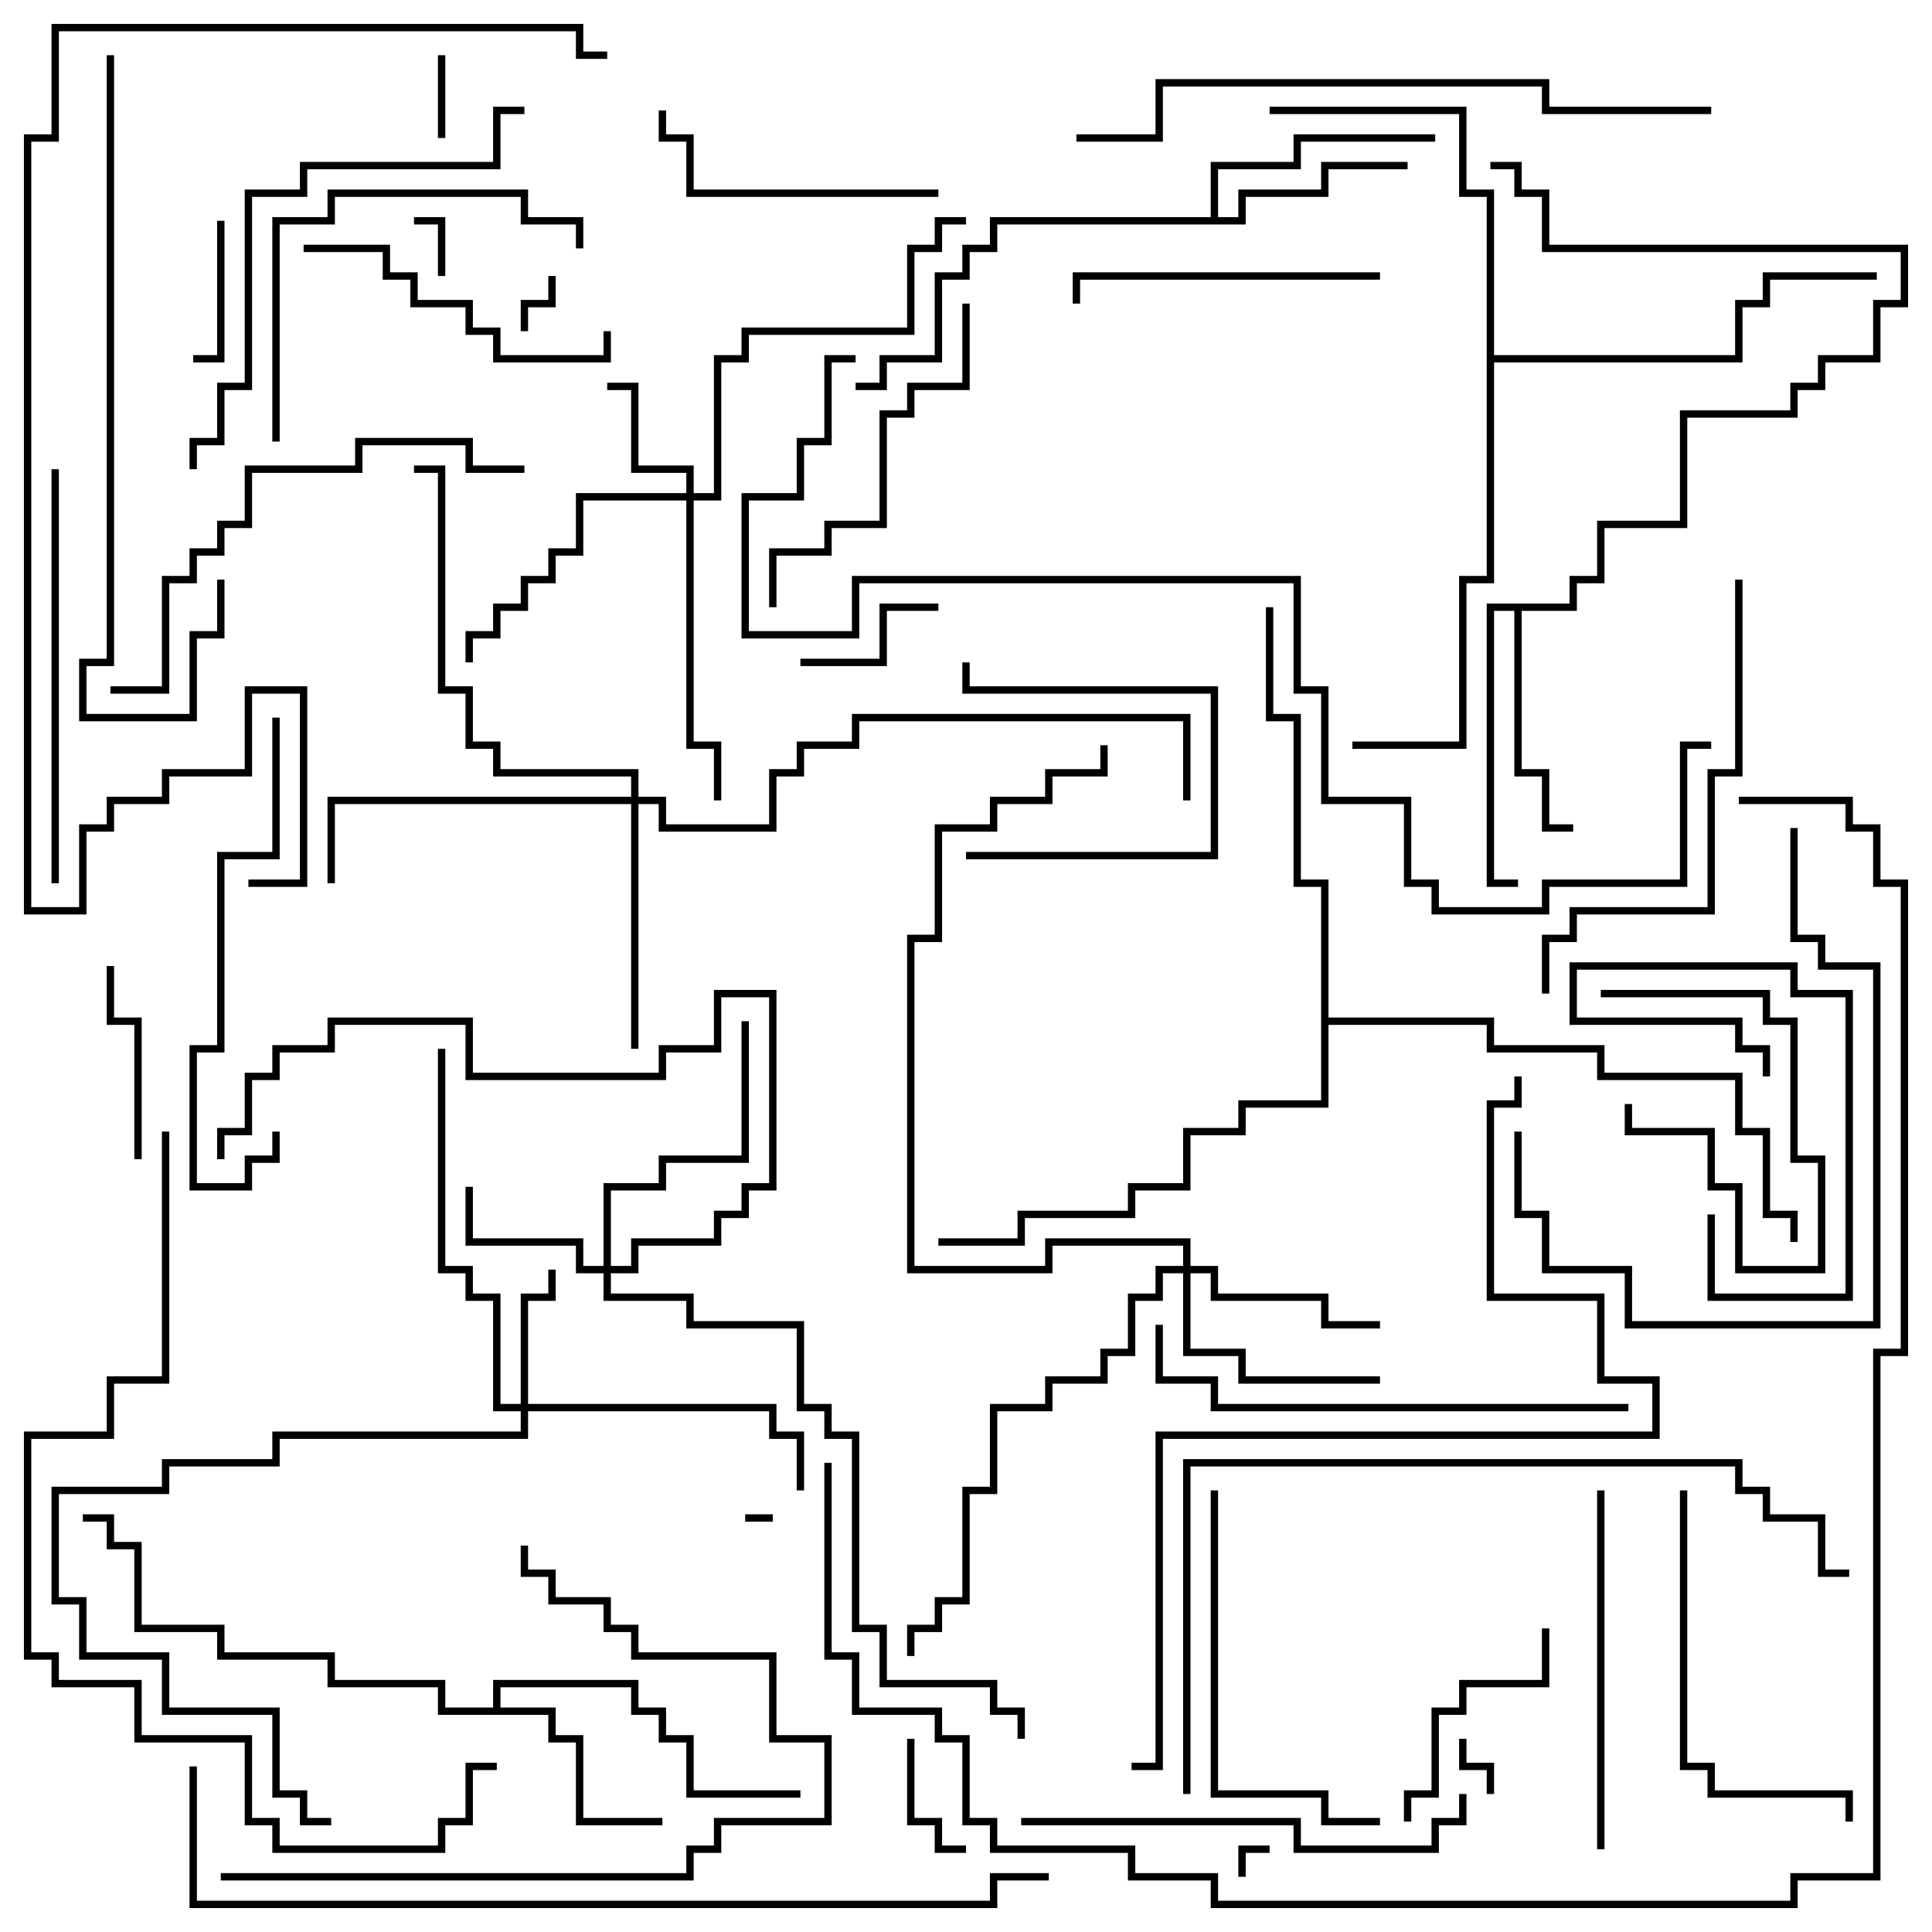 <svg version="1.1" width="105" height="105" xmlns="http://www.w3.org/2000/svg"><path d="M26.8,92.8L26.8,91.3L34.7,91.3L34.7,92.8L36.2,92.8L36.2,94.3L37.7,94.3L37.7,97.3L43.5,97.3L43.5,97.7L37.3,97.7L37.3,94.7L35.8,94.7L35.8,93.2L34.3,93.2L34.3,91.7L27.2,91.7L27.2,92.8L30.2,92.8L30.2,94.3L31.7,94.3L31.7,98.8L36,98.8L36,99.2L31.3,99.2L31.3,94.7L29.8,94.7L29.8,93.2L23.8,93.2L23.8,91.7L17.8,91.7L17.8,90.2L11.8,90.2L11.8,88.7L7.3,88.7L7.3,84.2L5.8,84.2L5.8,82.7L4.5,82.7L4.5,82.3L6.2,82.3L6.2,83.8L7.7,83.8L7.7,88.3L12.2,88.3L12.2,89.8L18.2,89.8L18.2,91.3L24.2,91.3L24.2,92.8z" stroke="none"/><path d="M65.8,11.8L65.8,8.8L70.3,8.8L70.3,7.3L78,7.3L78,7.7L70.7,7.7L70.7,9.2L66.2,9.2L66.2,11.8L67.3,11.8L67.3,10.3L71.8,10.3L71.8,8.8L76.5,8.8L76.5,9.2L72.2,9.2L72.2,10.7L67.7,10.7L67.7,12.2L54.2,12.2L54.2,13.7L52.7,13.7L52.7,15.2L51.2,15.2L51.2,19.7L48.2,19.7L48.2,21.2L46.5,21.2L46.5,20.8L47.8,20.8L47.8,19.3L50.8,19.3L50.8,14.8L52.3,14.8L52.3,13.3L53.8,13.3L53.8,11.8z" stroke="none"/><path d="M85.3,32.8L85.3,31.3L86.8,31.3L86.8,28.3L91.3,28.3L91.3,22.3L97.3,22.3L97.3,20.8L98.8,20.8L98.8,19.3L101.8,19.3L101.8,16.3L103.3,16.3L103.3,13.7L83.8,13.7L83.8,10.7L82.3,10.7L82.3,9.2L81,9.2L81,8.8L82.7,8.8L82.7,10.3L84.2,10.3L84.2,13.3L103.7,13.3L103.7,16.7L102.2,16.7L102.2,19.7L99.2,19.7L99.2,21.2L97.7,21.2L97.7,22.7L91.7,22.7L91.7,28.7L87.2,28.7L87.2,31.7L85.7,31.7L85.7,33.2L82.7,33.2L82.7,41.8L84.2,41.8L84.2,44.8L85.5,44.8L85.5,45.2L83.8,45.2L83.8,42.2L82.3,42.2L82.3,33.2L81.2,33.2L81.2,47.8L82.5,47.8L82.5,48.2L80.8,48.2L80.8,32.8z" stroke="none"/><path d="M80.8,10.7L79.3,10.7L79.3,6.2L69,6.2L69,5.8L79.7,5.8L79.7,10.3L81.2,10.3L81.2,19.3L94.3,19.3L94.3,16.3L95.8,16.3L95.8,14.8L102,14.8L102,15.2L96.2,15.2L96.2,16.7L94.7,16.7L94.7,19.7L81.2,19.7L81.2,31.7L79.7,31.7L79.7,40.7L73.5,40.7L73.5,40.3L79.3,40.3L79.3,31.3L80.8,31.3z" stroke="none"/><path d="M71.8,48.2L70.3,48.2L70.3,39.2L68.8,39.2L68.8,33L69.2,33L69.2,38.8L70.7,38.8L70.7,47.8L72.2,47.8L72.2,55.3L81.2,55.3L81.2,56.8L87.2,56.8L87.2,58.3L94.7,58.3L94.7,61.3L96.2,61.3L96.2,65.8L97.7,65.8L97.7,67.5L97.3,67.5L97.3,66.2L95.8,66.2L95.8,61.7L94.3,61.7L94.3,58.7L86.8,58.7L86.8,57.2L80.8,57.2L80.8,55.7L72.2,55.7L72.2,60.2L67.7,60.2L67.7,61.7L64.7,61.7L64.7,64.7L61.7,64.7L61.7,66.2L55.7,66.2L55.7,67.7L51,67.7L51,67.3L55.3,67.3L55.3,65.8L61.3,65.8L61.3,64.3L64.3,64.3L64.3,61.3L67.3,61.3L67.3,59.8L71.8,59.8z" stroke="none"/><path d="M37.3,26.8L37.3,25.7L34.3,25.7L34.3,21.2L33,21.2L33,20.8L34.7,20.8L34.7,25.3L37.7,25.3L37.7,26.8L38.8,26.8L38.8,19.3L40.3,19.3L40.3,17.8L49.3,17.8L49.3,13.3L50.8,13.3L50.8,11.8L52.5,11.8L52.5,12.2L51.2,12.2L51.2,13.7L49.7,13.7L49.7,18.2L40.7,18.2L40.7,19.7L39.2,19.7L39.2,27.2L37.7,27.2L37.7,40.3L39.2,40.3L39.2,43.5L38.8,43.5L38.8,40.7L37.3,40.7L37.3,27.2L31.7,27.2L31.7,30.2L30.2,30.2L30.2,31.7L28.7,31.7L28.7,33.2L27.2,33.2L27.2,34.7L25.7,34.7L25.7,36L25.3,36L25.3,34.3L26.8,34.3L26.8,32.8L28.3,32.8L28.3,31.3L29.8,31.3L29.8,29.8L31.3,29.8L31.3,26.8z" stroke="none"/><path d="M28.3,76.3L28.3,70.3L29.8,70.3L29.8,69L30.2,69L30.2,70.7L28.7,70.7L28.7,76.3L42.2,76.3L42.2,77.8L43.7,77.8L43.7,81L43.3,81L43.3,78.2L41.8,78.2L41.8,76.7L28.7,76.7L28.7,78.2L15.2,78.2L15.2,79.7L9.2,79.7L9.2,81.2L3.2,81.2L3.2,86.8L4.7,86.8L4.7,89.8L9.2,89.8L9.2,92.8L15.2,92.8L15.2,97.3L16.7,97.3L16.7,98.8L18,98.8L18,99.2L16.3,99.2L16.3,97.7L14.8,97.7L14.8,93.2L8.8,93.2L8.8,90.2L4.3,90.2L4.3,87.2L2.8,87.2L2.8,80.8L8.8,80.8L8.8,79.3L14.8,79.3L14.8,77.8L28.3,77.8L28.3,76.7L26.8,76.7L26.8,70.7L25.3,70.7L25.3,69.2L23.8,69.2L23.8,57L24.2,57L24.2,68.8L25.7,68.8L25.7,70.3L27.2,70.3L27.2,76.3z" stroke="none"/><path d="M32.8,68.8L32.8,64.3L35.8,64.3L35.8,62.8L40.3,62.8L40.3,55.5L40.7,55.5L40.7,63.2L36.2,63.2L36.2,64.7L33.2,64.7L33.2,68.8L34.3,68.8L34.3,67.3L38.8,67.3L38.8,65.8L40.3,65.8L40.3,64.3L41.8,64.3L41.8,54.2L39.2,54.2L39.2,57.2L36.2,57.2L36.2,58.7L25.3,58.7L25.3,55.7L18.2,55.7L18.2,57.2L15.2,57.2L15.2,58.7L13.7,58.7L13.7,61.7L12.2,61.7L12.2,63L11.8,63L11.8,61.3L13.3,61.3L13.3,58.3L14.8,58.3L14.8,56.8L17.8,56.8L17.8,55.3L25.7,55.3L25.7,58.3L35.8,58.3L35.8,56.8L38.8,56.8L38.8,53.8L42.2,53.8L42.2,64.7L40.7,64.7L40.7,66.2L39.2,66.2L39.2,67.7L34.7,67.7L34.7,69.2L33.2,69.2L33.2,70.3L37.7,70.3L37.7,71.8L43.7,71.8L43.7,76.3L45.2,76.3L45.2,77.8L46.7,77.8L46.7,88.3L48.2,88.3L48.2,91.3L54.2,91.3L54.2,92.8L55.7,92.8L55.7,94.5L55.3,94.5L55.3,93.2L53.8,93.2L53.8,91.7L47.8,91.7L47.8,88.7L46.3,88.7L46.3,78.2L44.8,78.2L44.8,76.7L43.3,76.7L43.3,72.2L37.3,72.2L37.3,70.7L32.8,70.7L32.8,69.2L31.3,69.2L31.3,67.7L25.3,67.7L25.3,64.5L25.7,64.5L25.7,67.3L31.7,67.3L31.7,68.8z" stroke="none"/><path d="M64.3,68.8L64.3,67.7L57.2,67.7L57.2,69.2L49.3,69.2L49.3,50.8L50.8,50.8L50.8,44.8L53.8,44.8L53.8,43.3L56.8,43.3L56.8,41.8L59.8,41.8L59.8,40.5L60.2,40.5L60.2,42.2L57.2,42.2L57.2,43.7L54.2,43.7L54.2,45.2L51.2,45.2L51.2,51.2L49.7,51.2L49.7,68.8L56.8,68.8L56.8,67.3L64.7,67.3L64.7,68.8L66.2,68.8L66.2,70.3L72.2,70.3L72.2,71.8L75,71.8L75,72.2L71.8,72.2L71.8,70.7L65.8,70.7L65.8,69.2L64.7,69.2L64.7,73.3L67.7,73.3L67.7,74.8L75,74.8L75,75.2L67.3,75.2L67.3,73.7L64.3,73.7L64.3,69.2L63.2,69.2L63.2,70.7L61.7,70.7L61.7,73.7L60.2,73.7L60.2,75.2L57.2,75.2L57.2,76.7L54.2,76.7L54.2,81.2L52.7,81.2L52.7,87.2L51.2,87.2L51.2,88.7L49.7,88.7L49.7,90L49.3,90L49.3,88.3L50.8,88.3L50.8,86.8L52.3,86.8L52.3,80.8L53.8,80.8L53.8,76.3L56.8,76.3L56.8,74.8L59.8,74.8L59.8,73.3L61.3,73.3L61.3,70.3L62.8,70.3L62.8,68.8z" stroke="none"/><path d="M34.3,43.3L34.3,42.2L26.8,42.2L26.8,40.7L25.3,40.7L25.3,37.7L23.8,37.7L23.8,25.7L22.5,25.7L22.5,25.3L24.2,25.3L24.2,37.3L25.7,37.3L25.7,40.3L27.2,40.3L27.2,41.8L34.7,41.8L34.7,43.3L36.2,43.3L36.2,44.8L41.8,44.8L41.8,41.8L43.3,41.8L43.3,40.3L46.3,40.3L46.3,38.8L64.7,38.8L64.7,43.5L64.3,43.5L64.3,39.2L46.7,39.2L46.7,40.7L43.7,40.7L43.7,42.2L42.2,42.2L42.2,45.2L35.8,45.2L35.8,43.7L34.7,43.7L34.7,57L34.3,57L34.3,43.7L18.2,43.7L18.2,48L17.8,48L17.8,43.3z" stroke="none"/><path d="M40.5,82.7L40.5,82.3L42,82.3L42,82.7z" stroke="none"/><path d="M67.7,102L67.3,102L67.3,100.3L69,100.3L69,100.7L67.7,100.7z" stroke="none"/><path d="M79.3,94.5L79.7,94.5L79.7,95.8L81.2,95.8L81.2,97.5L80.8,97.5L80.8,96.2L79.3,96.2z" stroke="none"/><path d="M24.2,15L23.8,15L23.8,12.2L22.5,12.2L22.5,11.8L24.2,11.8z" stroke="none"/><path d="M28.7,18L28.3,18L28.3,16.3L29.8,16.3L29.8,15L30.2,15L30.2,16.7L28.7,16.7z" stroke="none"/><path d="M23.8,3L24.2,3L24.2,7.5L23.8,7.5z" stroke="none"/><path d="M87,54.2L87,53.8L96.2,53.8L96.2,55.3L97.7,55.3L97.7,62.8L99.2,62.8L99.2,69.2L94.3,69.2L94.3,64.7L92.8,64.7L92.8,61.7L88.3,61.7L88.3,60L88.7,60L88.7,61.3L93.2,61.3L93.2,64.3L94.7,64.3L94.7,68.8L98.8,68.8L98.8,63.2L97.3,63.2L97.3,55.7L95.8,55.7L95.8,54.2z" stroke="none"/><path d="M52.5,100.3L52.5,100.7L50.8,100.7L50.8,99.2L49.3,99.2L49.3,94.5L49.7,94.5L49.7,98.8L51.2,98.8L51.2,100.3z" stroke="none"/><path d="M11.8,12L12.2,12L12.2,19.7L10.5,19.7L10.5,19.3L11.8,19.3z" stroke="none"/><path d="M92.8,66L93.2,66L93.2,70.3L100.3,70.3L100.3,54.2L97.3,54.2L97.3,52.7L85.7,52.7L85.7,55.3L94.7,55.3L94.7,56.8L96.2,56.8L96.2,58.5L95.8,58.5L95.8,57.2L94.3,57.2L94.3,55.7L85.3,55.7L85.3,52.3L97.7,52.3L97.7,53.8L100.7,53.8L100.7,70.7L92.8,70.7z" stroke="none"/><path d="M43.5,36.2L43.5,35.8L47.8,35.8L47.8,32.8L51,32.8L51,33.2L48.2,33.2L48.2,36.2z" stroke="none"/><path d="M52.5,46.7L52.5,46.3L65.8,46.3L65.8,37.7L52.3,37.7L52.3,36L52.7,36L52.7,37.3L66.2,37.3L66.2,46.7z" stroke="none"/><path d="M7.7,63L7.3,63L7.3,55.7L5.8,55.7L5.8,52.5L6.2,52.5L6.2,55.3L7.7,55.3z" stroke="none"/><path d="M83.8,88.5L84.2,88.5L84.2,91.7L79.7,91.7L79.7,93.2L78.2,93.2L78.2,97.7L76.7,97.7L76.7,99L76.3,99L76.3,97.3L77.8,97.3L77.8,92.8L79.3,92.8L79.3,91.3L83.8,91.3z" stroke="none"/><path d="M51,10.3L51,10.7L37.3,10.7L37.3,7.7L35.8,7.7L35.8,6L36.2,6L36.2,7.3L37.7,7.3L37.7,10.3z" stroke="none"/><path d="M75,14.8L75,15.2L58.7,15.2L58.7,16.5L58.3,16.5L58.3,14.8z" stroke="none"/><path d="M16.5,13.7L16.5,13.3L21.2,13.3L21.2,14.8L22.7,14.8L22.7,16.3L25.7,16.3L25.7,17.8L27.2,17.8L27.2,19.3L32.8,19.3L32.8,18L33.2,18L33.2,19.7L26.8,19.7L26.8,18.2L25.3,18.2L25.3,16.7L22.3,16.7L22.3,15.2L20.8,15.2L20.8,13.7z" stroke="none"/><path d="M87.2,100.5L86.8,100.5L86.8,81L87.2,81z" stroke="none"/><path d="M15.2,24L14.8,24L14.8,11.8L17.8,11.8L17.8,10.3L28.7,10.3L28.7,11.8L31.7,11.8L31.7,13.5L31.3,13.5L31.3,12.2L28.3,12.2L28.3,10.7L18.2,10.7L18.2,12.2L15.2,12.2z" stroke="none"/><path d="M42.2,33L41.8,33L41.8,29.8L44.8,29.8L44.8,28.3L47.8,28.3L47.8,22.3L49.3,22.3L49.3,20.8L52.3,20.8L52.3,16.5L52.7,16.5L52.7,21.2L49.7,21.2L49.7,22.7L48.2,22.7L48.2,28.7L45.2,28.7L45.2,30.2L42.2,30.2z" stroke="none"/><path d="M91.3,81L91.7,81L91.7,95.8L93.2,95.8L93.2,97.3L100.7,97.3L100.7,99L100.3,99L100.3,97.7L92.8,97.7L92.8,96.2L91.3,96.2z" stroke="none"/><path d="M65.8,81L66.2,81L66.2,97.3L72.2,97.3L72.2,98.8L75,98.8L75,99.2L71.8,99.2L71.8,97.7L65.8,97.7z" stroke="none"/><path d="M97.3,45L97.7,45L97.7,50.8L99.2,50.8L99.2,52.3L102.2,52.3L102.2,72.2L88.3,72.2L88.3,69.2L83.8,69.2L83.8,66.2L82.3,66.2L82.3,61.5L82.7,61.5L82.7,65.8L84.2,65.8L84.2,68.8L88.7,68.8L88.7,71.8L101.8,71.8L101.8,52.7L98.8,52.7L98.8,51.2L97.3,51.2z" stroke="none"/><path d="M14.8,61.5L15.2,61.5L15.2,63.2L13.7,63.2L13.7,64.7L10.3,64.7L10.3,56.8L11.8,56.8L11.8,46.3L14.8,46.3L14.8,39L15.2,39L15.2,46.7L12.2,46.7L12.2,57.2L10.7,57.2L10.7,64.3L13.3,64.3L13.3,62.8L14.8,62.8z" stroke="none"/><path d="M2.8,25.5L3.2,25.5L3.2,48L2.8,48z" stroke="none"/><path d="M55.5,99.2L55.5,98.8L70.7,98.8L70.7,100.3L77.8,100.3L77.8,98.8L79.3,98.8L79.3,97.5L79.7,97.5L79.7,99.2L78.2,99.2L78.2,100.7L70.3,100.7L70.3,99.2z" stroke="none"/><path d="M12,102.2L12,101.8L37.3,101.8L37.3,100.3L38.8,100.3L38.8,98.8L44.8,98.8L44.8,94.7L41.8,94.7L41.8,90.2L34.3,90.2L34.3,88.7L32.8,88.7L32.8,87.2L29.8,87.2L29.8,85.7L28.3,85.7L28.3,84L28.7,84L28.7,85.3L30.2,85.3L30.2,86.8L33.2,86.8L33.2,88.3L34.7,88.3L34.7,89.8L42.2,89.8L42.2,94.3L45.2,94.3L45.2,99.2L39.2,99.2L39.2,100.7L37.7,100.7L37.7,102.2z" stroke="none"/><path d="M94.3,31.5L94.7,31.5L94.7,42.2L93.2,42.2L93.2,49.7L85.7,49.7L85.7,51.2L84.2,51.2L84.2,54L83.8,54L83.8,50.8L85.3,50.8L85.3,49.3L92.8,49.3L92.8,41.8L94.3,41.8z" stroke="none"/><path d="M28.5,25.3L28.5,25.7L25.3,25.7L25.3,24.2L19.7,24.2L19.7,25.7L13.7,25.7L13.7,28.7L12.2,28.7L12.2,30.2L10.7,30.2L10.7,31.7L9.2,31.7L9.2,37.7L6,37.7L6,37.3L8.8,37.3L8.8,31.3L10.3,31.3L10.3,29.8L11.8,29.8L11.8,28.3L13.3,28.3L13.3,25.3L19.3,25.3L19.3,23.8L25.7,23.8L25.7,25.3z" stroke="none"/><path d="M88.5,76.3L88.5,76.7L65.8,76.7L65.8,75.2L62.8,75.2L62.8,72L63.2,72L63.2,74.8L66.2,74.8L66.2,76.3z" stroke="none"/><path d="M10.7,25.5L10.3,25.5L10.3,23.8L11.8,23.8L11.8,20.8L13.3,20.8L13.3,10.3L16.3,10.3L16.3,8.8L26.8,8.8L26.8,5.8L28.5,5.8L28.5,6.2L27.2,6.2L27.2,9.2L16.7,9.2L16.7,10.7L13.7,10.7L13.7,21.2L12.2,21.2L12.2,24.2L10.7,24.2z" stroke="none"/><path d="M5.8,3L6.2,3L6.2,36.2L4.7,36.2L4.7,38.8L10.3,38.8L10.3,34.3L11.8,34.3L11.8,31.5L12.2,31.5L12.2,34.7L10.7,34.7L10.7,39.2L4.3,39.2L4.3,35.8L5.8,35.8z" stroke="none"/><path d="M93,5.8L93,6.2L83.8,6.2L83.8,4.7L63.2,4.7L63.2,7.7L58.5,7.7L58.5,7.3L62.8,7.3L62.8,4.3L84.2,4.3L84.2,5.8z" stroke="none"/><path d="M100.5,85.3L100.5,85.7L98.8,85.7L98.8,82.7L95.8,82.7L95.8,81.2L94.3,81.2L94.3,79.7L64.7,79.7L64.7,97.5L64.3,97.5L64.3,79.3L94.7,79.3L94.7,80.8L96.2,80.8L96.2,82.3L99.2,82.3L99.2,85.3z" stroke="none"/><path d="M8.8,61.5L9.2,61.5L9.2,75.2L6.2,75.2L6.2,78.2L1.7,78.2L1.7,89.8L3.2,89.8L3.2,91.3L7.7,91.3L7.7,94.3L13.7,94.3L13.7,98.8L15.2,98.8L15.2,100.3L23.8,100.3L23.8,98.8L25.3,98.8L25.3,95.8L27,95.8L27,96.2L25.7,96.2L25.7,99.2L24.2,99.2L24.2,100.7L14.8,100.7L14.8,99.2L13.3,99.2L13.3,94.7L7.3,94.7L7.3,91.7L2.8,91.7L2.8,90.2L1.3,90.2L1.3,77.8L5.8,77.8L5.8,74.8L8.8,74.8z" stroke="none"/><path d="M82.3,58.5L82.7,58.5L82.7,60.2L81.2,60.2L81.2,70.3L87.2,70.3L87.2,74.8L90.2,74.8L90.2,78.2L63.2,78.2L63.2,96.2L61.5,96.2L61.5,95.8L62.8,95.8L62.8,77.8L89.8,77.8L89.8,75.2L86.8,75.2L86.8,70.7L80.8,70.7L80.8,59.8L82.3,59.8z" stroke="none"/><path d="M10.3,96L10.7,96L10.7,103.3L53.8,103.3L53.8,101.8L57,101.8L57,102.2L54.2,102.2L54.2,103.7L10.3,103.7z" stroke="none"/><path d="M13.5,48.2L13.5,47.8L16.3,47.8L16.3,37.7L13.7,37.7L13.7,42.2L9.2,42.2L9.2,43.7L6.2,43.7L6.2,45.2L4.7,45.2L4.7,49.7L1.3,49.7L1.3,7.3L2.8,7.3L2.8,1.3L31.7,1.3L31.7,2.8L33,2.8L33,3.2L31.3,3.2L31.3,1.7L3.2,1.7L3.2,7.7L1.7,7.7L1.7,49.3L4.3,49.3L4.3,44.8L5.8,44.8L5.8,43.3L8.8,43.3L8.8,41.8L13.3,41.8L13.3,37.3L16.7,37.3L16.7,48.2z" stroke="none"/><path d="M46.5,19.3L46.5,19.7L45.2,19.7L45.2,24.2L43.7,24.2L43.7,27.2L40.7,27.2L40.7,34.3L46.3,34.3L46.3,31.3L70.7,31.3L70.7,37.3L72.2,37.3L72.2,43.3L76.7,43.3L76.7,47.8L78.2,47.8L78.2,49.3L83.8,49.3L83.8,47.8L91.3,47.8L91.3,40.3L93,40.3L93,40.7L91.7,40.7L91.7,48.2L84.2,48.2L84.2,49.7L77.8,49.7L77.8,48.2L76.3,48.2L76.3,43.7L71.8,43.7L71.8,37.7L70.3,37.7L70.3,31.7L46.7,31.7L46.7,34.7L40.3,34.7L40.3,26.8L43.3,26.8L43.3,23.8L44.8,23.8L44.8,19.3z" stroke="none"/><path d="M44.8,79.5L45.2,79.5L45.2,89.8L46.7,89.8L46.7,92.8L51.2,92.8L51.2,94.3L52.7,94.3L52.7,98.8L54.2,98.8L54.2,100.3L61.7,100.3L61.7,101.8L66.2,101.8L66.2,103.3L97.3,103.3L97.3,101.8L101.8,101.8L101.8,73.3L103.3,73.3L103.3,48.2L101.8,48.2L101.8,45.2L100.3,45.2L100.3,43.7L94.5,43.7L94.5,43.3L100.7,43.3L100.7,44.8L102.2,44.8L102.2,47.8L103.7,47.8L103.7,73.7L102.2,73.7L102.2,102.2L97.7,102.2L97.7,103.7L65.8,103.7L65.8,102.2L61.3,102.2L61.3,100.7L53.8,100.7L53.8,99.2L52.3,99.2L52.3,94.7L50.8,94.7L50.8,93.2L46.3,93.2L46.3,90.2L44.8,90.2z" stroke="none"/></svg>